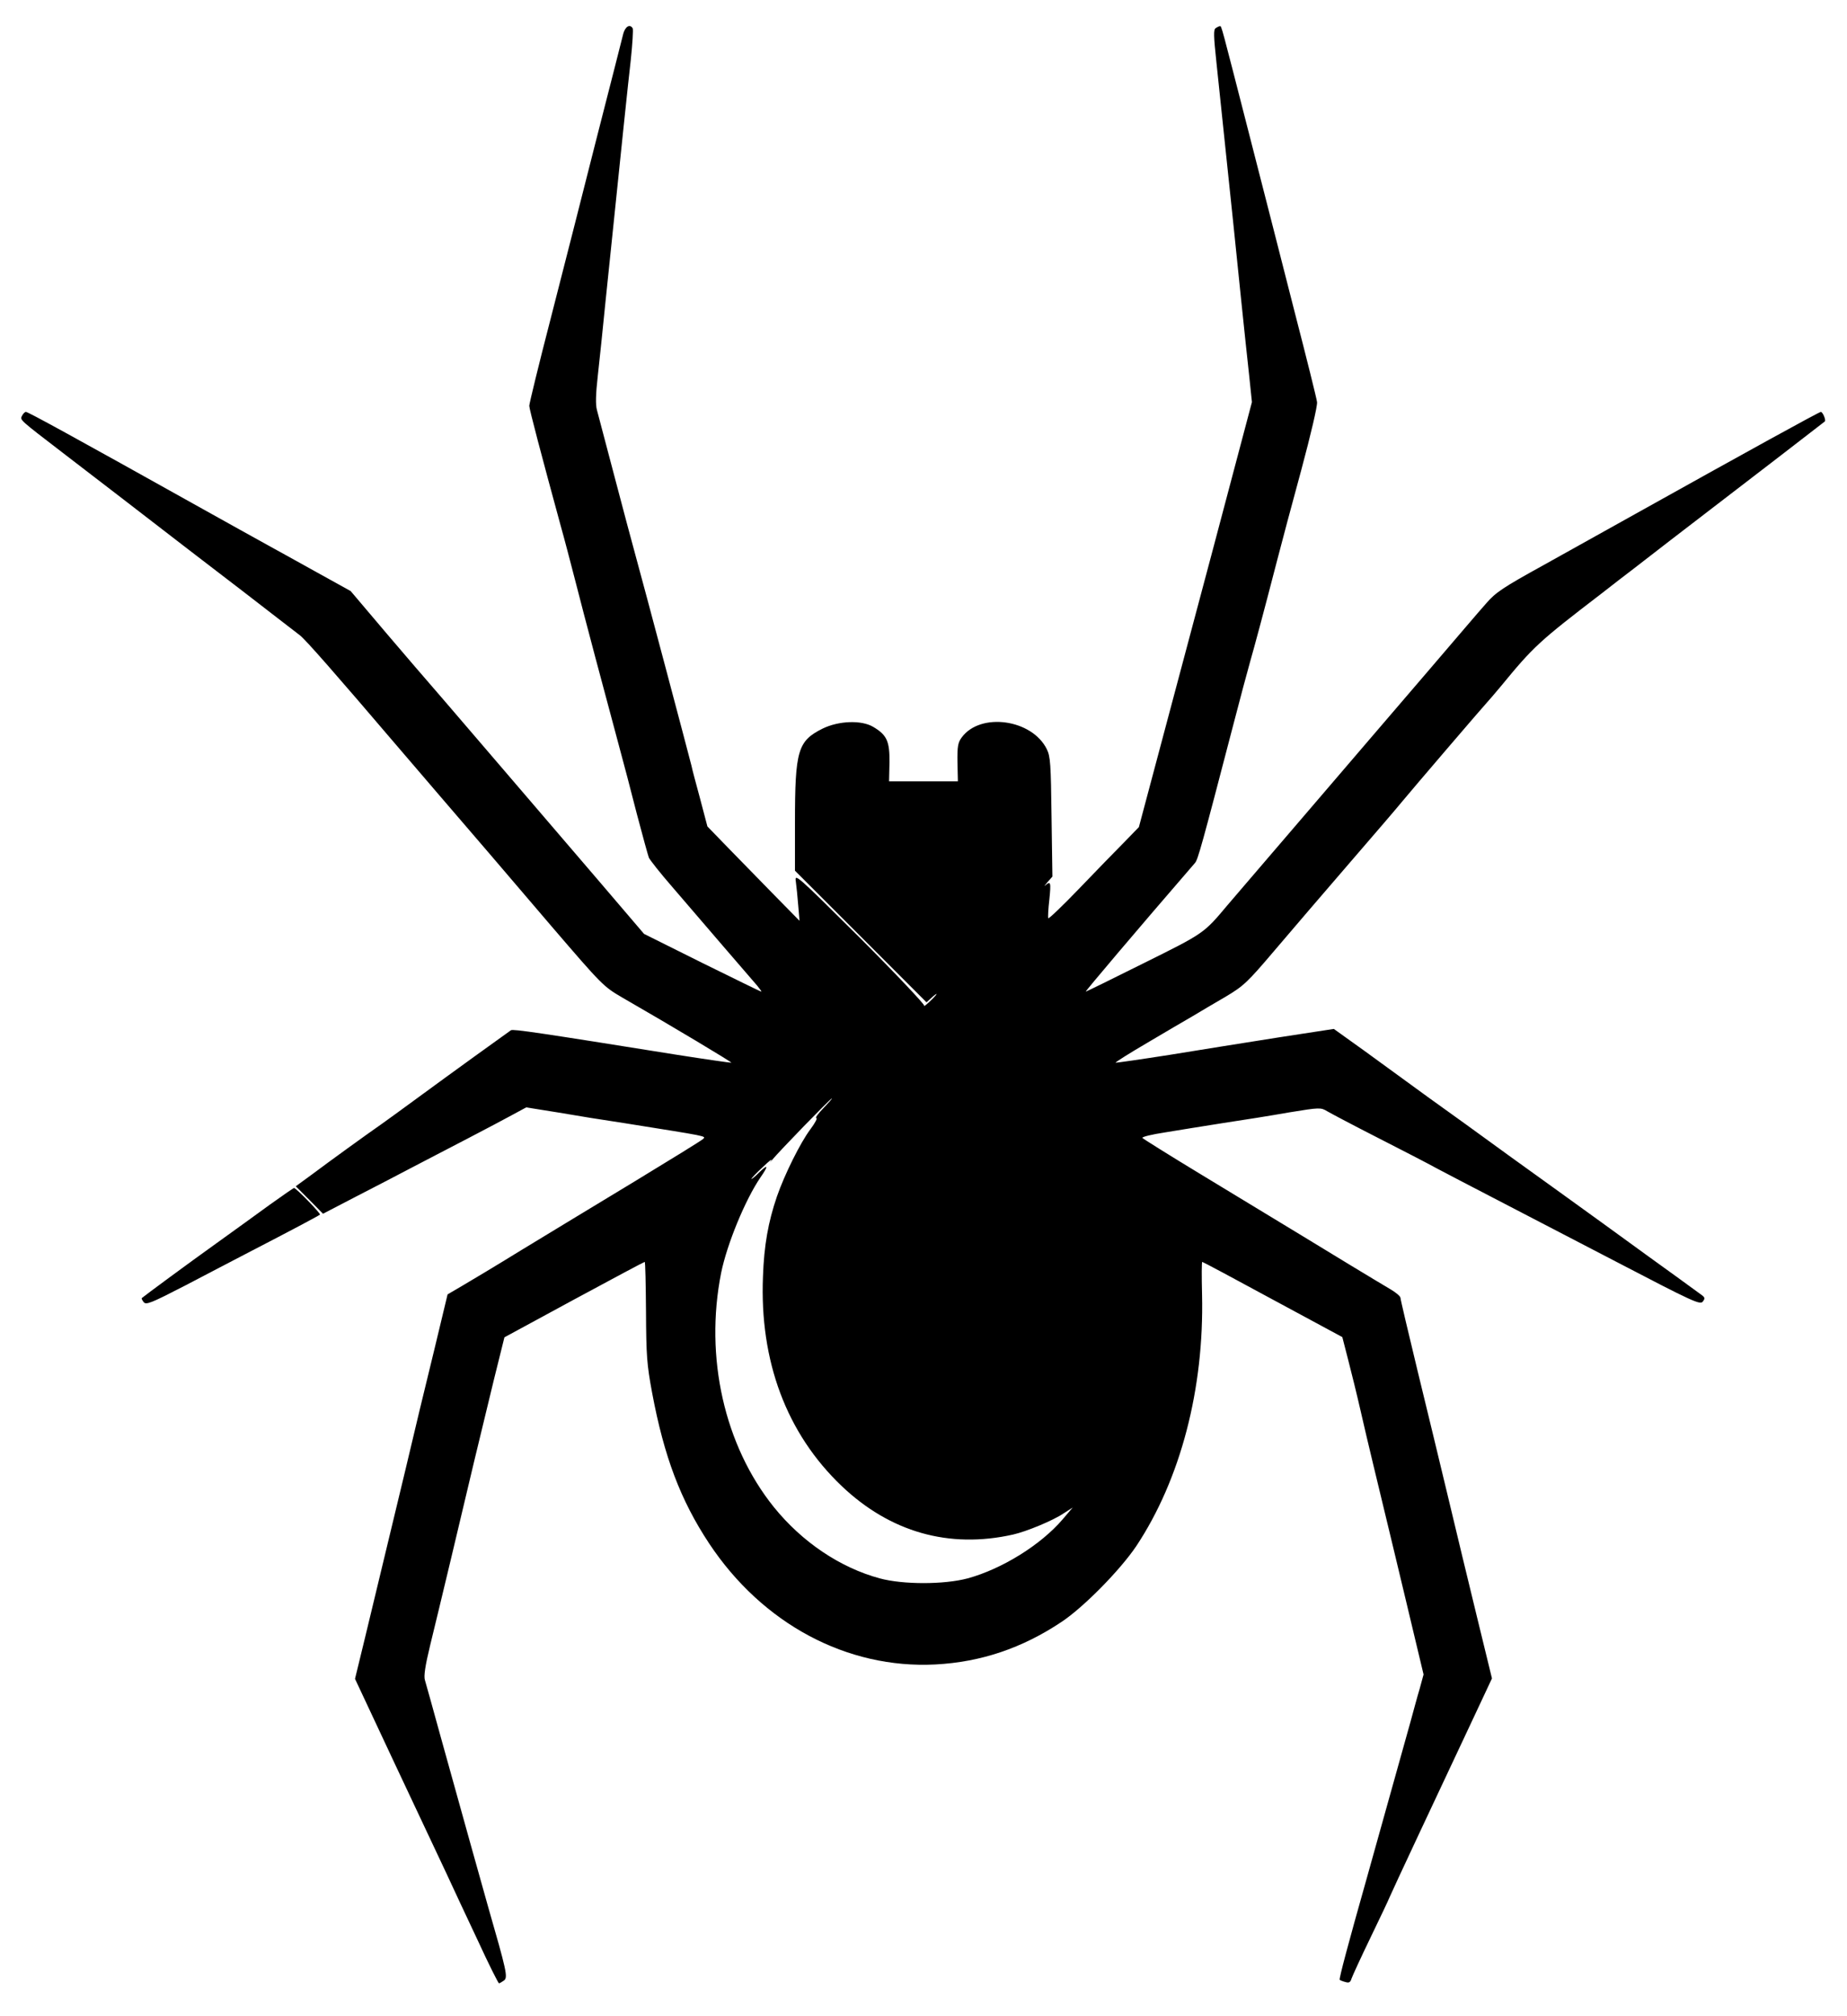 <?xml version="1.0" standalone="no"?>
<!DOCTYPE svg PUBLIC "-//W3C//DTD SVG 20010904//EN"
 "http://www.w3.org/TR/2001/REC-SVG-20010904/DTD/svg10.dtd">
<svg version="1.0" xmlns="http://www.w3.org/2000/svg"
 width="848pt" height="925pt" viewBox="0 0 848 925"
 preserveAspectRatio="xMidYMid meet">
<g transform="translate(0,925) scale(0.1,-0.1)"
fill="#000000" stroke="none">
<path d="M2861 9093 c-5 -21 -60 -236 -122 -478 -61 -242 -156 -613 -210 -824
-55 -212 -99 -393 -99 -403 0 -15 56 -227 145 -553 14 -49 43 -160 65 -245 43
-169 140 -533 200 -755 21 -77 59 -221 84 -320 26 -99 51 -189 55 -200 5 -11
53 -72 108 -135 54 -63 159 -185 232 -270 73 -85 144 -167 157 -182 13 -16 22
-28 19 -28 -2 0 -125 60 -271 132 l-267 133 -205 240 c-465 542 -756 882 -781
910 -15 17 -102 118 -194 226 l-167 197 -168 93 c-92 51 -180 100 -197 109
-111 62 -169 93 -315 175 -600 335 -801 445 -811 445 -5 0 -13 -8 -18 -18 -10
-19 -13 -16 189 -171 76 -58 461 -354 550 -423 19 -15 141 -108 270 -207 129
-100 249 -192 267 -206 27 -21 162 -175 448 -510 49 -57 353 -412 425 -495 26
-30 153 -179 283 -331 231 -269 238 -276 324 -326 233 -134 503 -296 501 -299
-2 -1 -114 15 -248 36 -631 101 -753 119 -764 113 -12 -8 -273 -196 -446 -323
-58 -43 -124 -90 -146 -106 -72 -50 -246 -176 -322 -233 l-74 -54 63 -63 62
-63 156 81 c86 44 201 104 256 133 55 29 168 87 250 130 83 43 177 93 210 111
l61 33 144 -23 c80 -14 217 -36 305 -49 388 -62 377 -59 363 -73 -7 -7 -150
-95 -318 -197 -168 -101 -399 -242 -515 -312 -115 -71 -239 -145 -275 -166
l-65 -38 -62 -258 c-35 -142 -95 -391 -133 -553 -79 -328 -117 -486 -184 -764
l-46 -189 181 -386 c100 -212 206 -438 236 -501 29 -63 95 -204 146 -312 50
-109 95 -198 98 -198 3 0 13 6 23 13 19 14 12 43 -74 342 -30 105 -103 368
-215 770 -36 132 -70 252 -74 266 -6 18 1 65 24 160 18 74 61 251 95 394 34
143 82 346 107 450 25 105 67 275 92 380 l47 189 319 173 c176 95 322 173 325
173 3 0 5 -102 6 -228 1 -202 4 -243 28 -372 55 -294 131 -494 262 -692 245
-369 633 -576 1039 -555 209 11 398 75 577 194 102 67 271 239 345 349 203
306 312 721 302 1154 -2 83 -2 150 1 150 3 0 149 -78 324 -173 l319 -172 27
-105 c15 -58 40 -159 55 -225 15 -66 42 -181 60 -255 18 -74 60 -250 94 -390
34 -140 78 -327 99 -414 l38 -159 -18 -66 c-11 -36 -29 -104 -42 -151 -37
-131 -150 -537 -200 -715 -86 -304 -129 -465 -125 -469 2 -2 14 -7 26 -10 16
-5 23 -2 28 15 4 12 43 97 87 188 44 91 84 175 88 186 6 16 232 498 365 780
18 39 49 105 69 147 l36 77 -69 283 c-38 156 -97 400 -131 543 -34 143 -98
406 -141 583 -43 178 -79 330 -79 337 0 7 -21 25 -47 40 -27 16 -109 65 -183
110 -142 87 -247 150 -682 414 -147 89 -270 166 -273 170 -2 5 44 16 103 25
59 10 179 29 267 43 88 13 225 35 304 49 141 23 145 23 175 5 17 -10 121 -65
231 -121 110 -56 232 -119 270 -140 39 -21 153 -80 255 -133 102 -53 358 -186
570 -296 353 -184 386 -199 398 -183 11 14 10 19 -5 30 -28 21 -204 148 -243
176 -19 14 -116 84 -215 156 -99 72 -286 206 -415 299 -129 94 -302 219 -385
278 -82 60 -213 155 -290 211 l-141 101 -254 -39 c-140 -22 -365 -58 -500 -80
-134 -21 -246 -37 -248 -36 -2 2 63 43 145 91 81 48 175 103 208 122 33 20
101 60 151 89 84 50 101 66 225 212 74 87 229 268 344 401 116 134 224 260
240 280 41 50 388 455 395 461 3 3 30 34 60 70 152 185 175 206 466 429 43 34
111 86 149 115 71 55 231 179 413 318 89 68 452 347 460 354 7 5 -9 44 -18 44
-8 0 -335 -180 -855 -470 -115 -64 -305 -170 -420 -234 -183 -101 -218 -124
-261 -174 -28 -31 -148 -172 -268 -312 -120 -140 -240 -280 -266 -310 -129
-151 -204 -238 -300 -350 -58 -68 -150 -175 -205 -239 -55 -64 -123 -143 -150
-175 -108 -129 -107 -128 -383 -265 -144 -72 -265 -131 -267 -131 -4 0 227
273 502 591 13 15 32 83 173 624 33 127 69 262 80 300 20 70 59 214 124 465
19 74 69 261 111 415 44 164 74 292 72 310 -2 17 -48 201 -102 410 -53 209
-146 571 -206 805 -135 526 -130 510 -138 510 -3 0 -12 -4 -19 -9 -11 -6 -10
-35 3 -157 77 -730 91 -870 115 -1104 12 -113 27 -261 35 -330 l13 -125 -179
-675 c-99 -371 -216 -810 -260 -975 l-80 -300 -68 -70 c-38 -38 -131 -134
-207 -213 -76 -79 -140 -140 -141 -135 -2 5 0 44 5 86 8 79 6 86 -18 65 -8 -7
-4 -1 9 14 l23 26 -4 274 c-3 242 -5 277 -22 311 -68 137 -304 170 -390 54
-18 -24 -21 -42 -20 -115 l2 -87 -158 0 -158 0 2 87 c1 97 -12 126 -75 163
-54 32 -158 28 -232 -8 -114 -57 -127 -99 -127 -432 l0 -220 302 -302 302
-302 23 21 c13 12 23 19 23 17 0 -3 -14 -18 -32 -35 -17 -16 -28 -24 -25 -18
3 5 -129 145 -294 310 -294 292 -301 298 -295 259 3 -22 8 -71 11 -110 l6 -70
-113 115 c-62 63 -157 161 -212 217 l-98 101 -34 129 c-19 70 -37 137 -39 149
-6 26 -223 843 -258 969 -14 50 -57 212 -96 360 -39 149 -75 285 -80 303 -7
24 -6 73 4 160 8 70 23 217 34 327 82 794 103 996 117 1118 8 76 12 142 9 147
-13 22 -35 8 -44 -27z m919 -4928 c-24 -25 -39 -45 -32 -45 6 0 -6 -23 -27
-51 -46 -61 -119 -208 -154 -309 -40 -117 -59 -224 -64 -366 -16 -389 108
-721 361 -962 223 -212 493 -289 787 -223 62 14 183 64 232 97 l42 27 -46 -54
c-101 -118 -279 -228 -436 -271 -109 -29 -297 -29 -404 0 -181 49 -356 166
-486 327 -227 282 -319 688 -242 1075 27 132 110 334 180 437 39 56 36 64 -6
23 -19 -19 -35 -32 -35 -29 0 3 23 27 52 54 29 28 46 41 38 29 -8 -11 -6 -9 5
4 31 38 268 282 274 282 3 0 -15 -20 -39 -45z"/>
<path d="M1238 3722 c-58 -42 -168 -122 -245 -177 -126 -90 -332 -242 -342
-251 -2 -2 2 -10 9 -19 11 -13 34 -4 189 76 97 51 232 121 301 157 178 92 314
164 319 169 5 4 -110 123 -119 122 -3 0 -53 -35 -112 -77z"/>
</g>
</svg>
